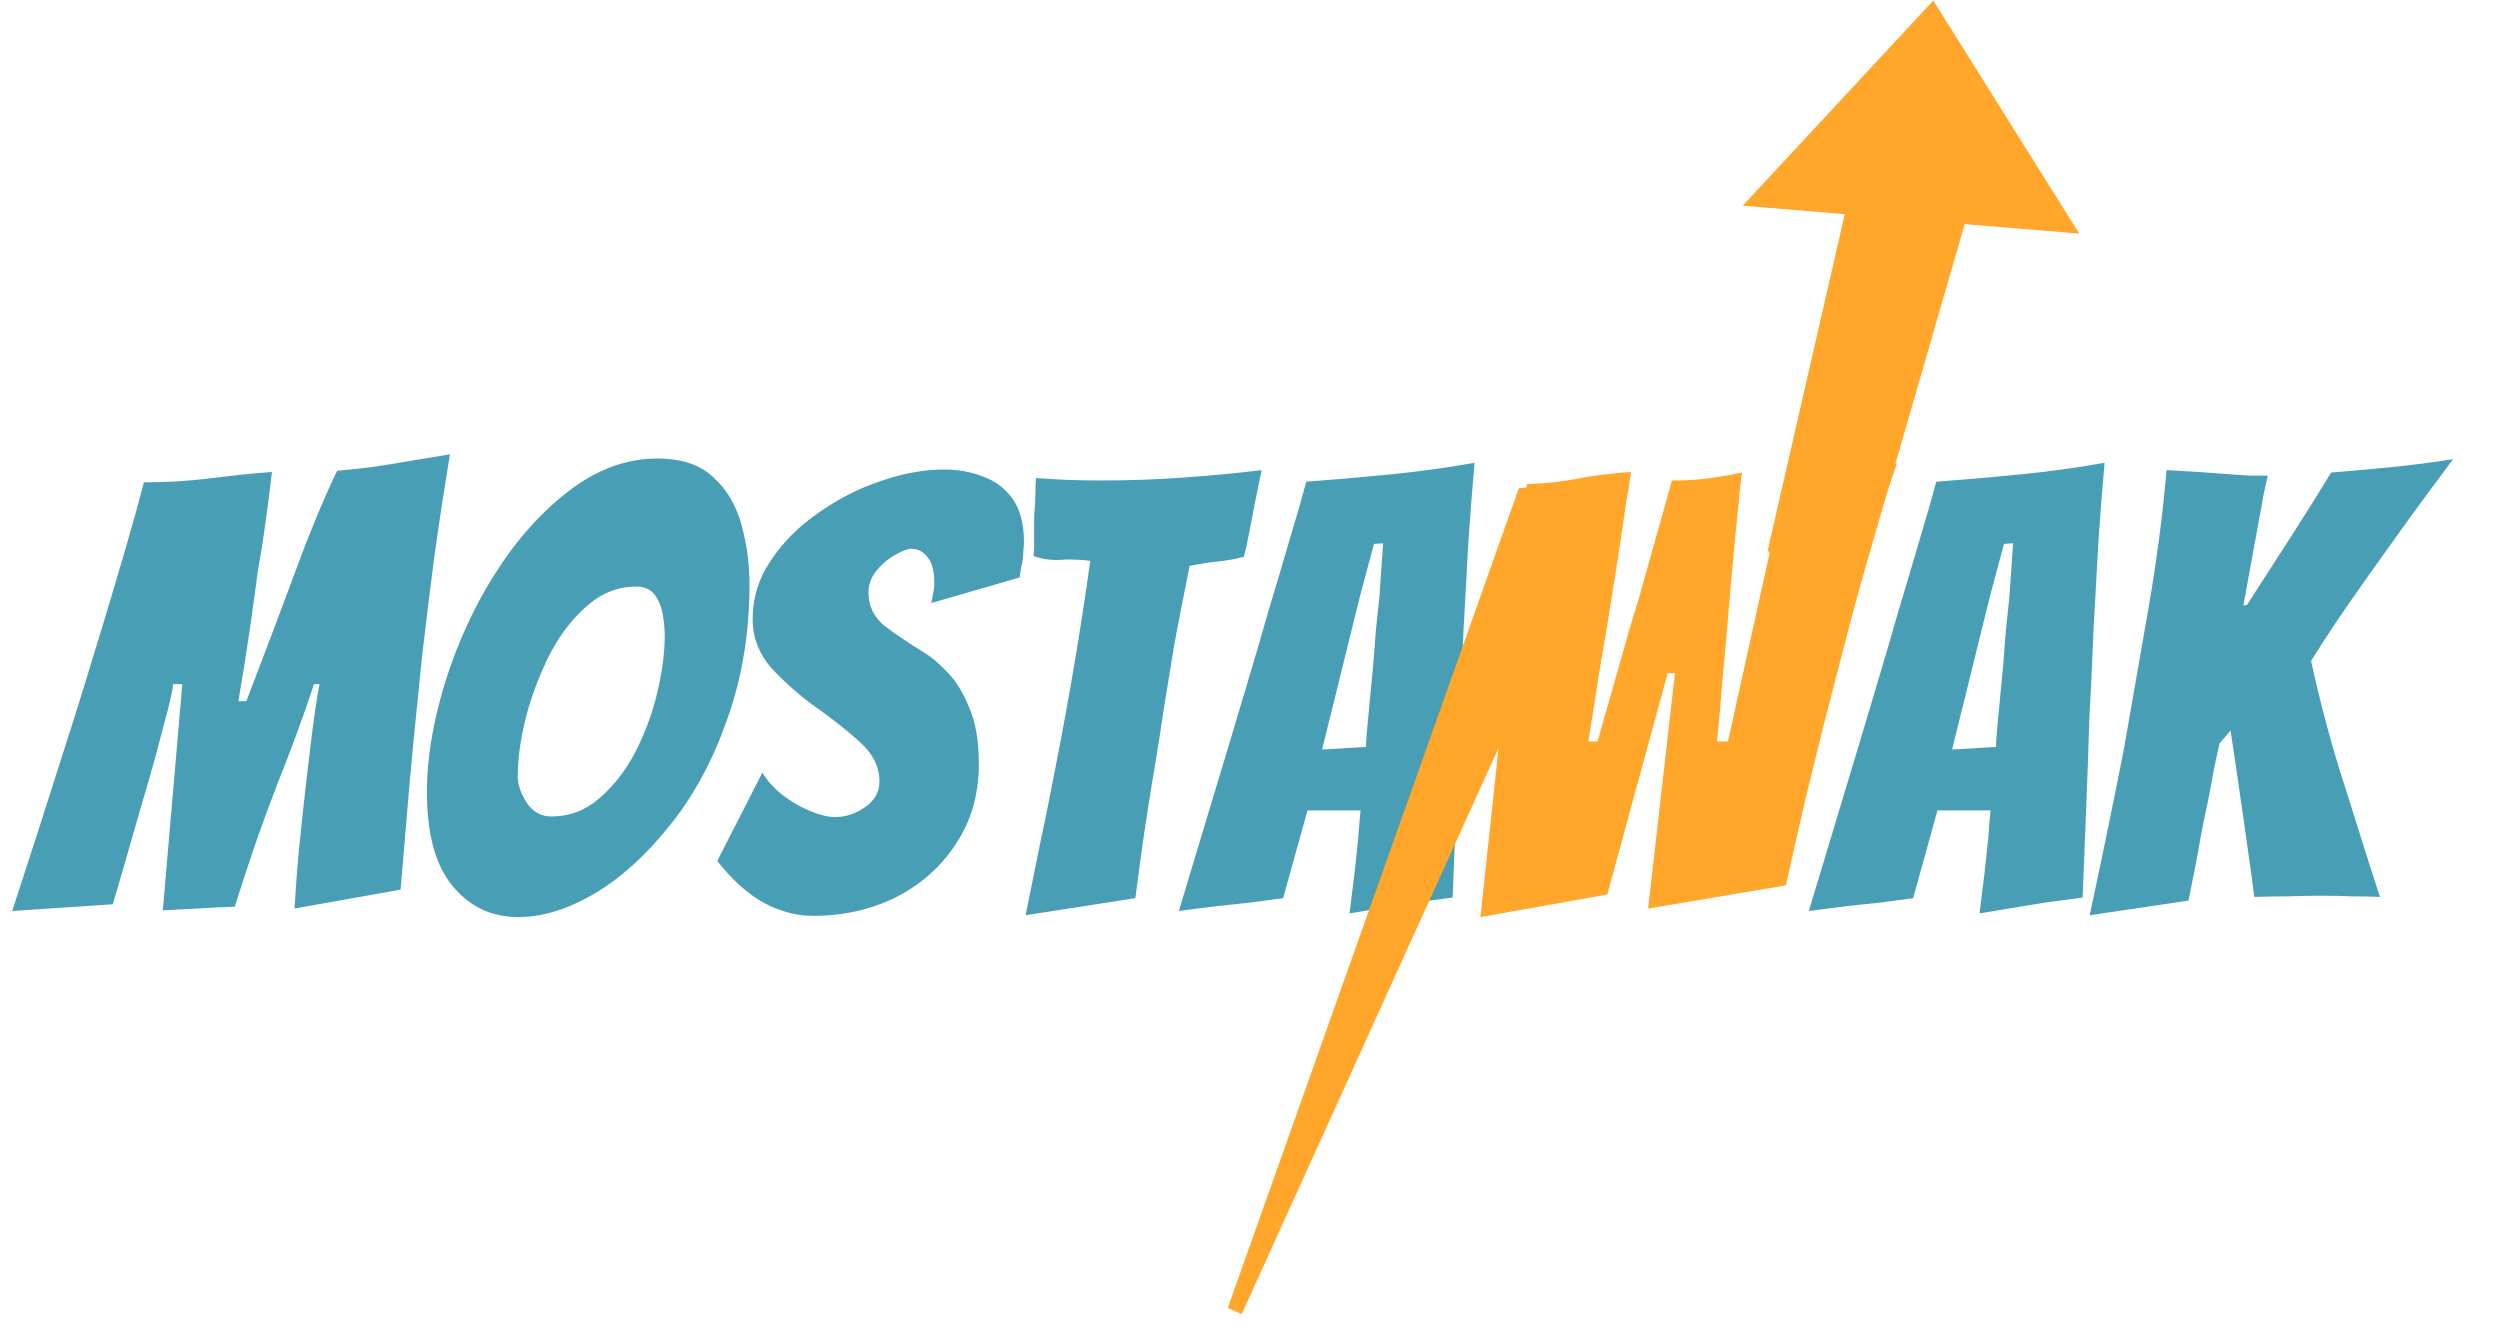 <svg width="164" height="87" viewBox="0 0 164 87" fill="none" xmlns="http://www.w3.org/2000/svg">
<path d="M0.8 59.76C1.973 56.187 3.093 52.707 4.16 49.32C4.613 47.933 5.08 46.453 5.56 44.88C6.04 43.307 6.52 41.733 7 40.16C7.48 38.56 7.933 37.027 8.36 35.56C8.787 34.093 9.147 32.787 9.44 31.64C10.907 31.64 12.293 31.56 13.6 31.4C14.267 31.32 14.947 31.24 15.64 31.16C16.36 31.08 17.093 31.013 17.84 30.96L17.6 32.92C17.547 33.293 17.493 33.68 17.44 34.08C17.387 34.453 17.333 34.84 17.28 35.24C17.227 35.64 17.16 36.053 17.08 36.48C17 36.88 16.933 37.293 16.88 37.72C16.773 38.547 16.613 39.707 16.4 41.2C16.187 42.667 15.933 44.267 15.64 46H16.16C16.933 43.973 17.573 42.293 18.08 40.96C18.587 39.6 19 38.493 19.32 37.64C19.773 36.387 20.267 35.12 20.8 33.84C21.333 32.56 21.773 31.573 22.12 30.88C22.76 30.827 23.52 30.747 24.4 30.64C25.307 30.507 26.213 30.36 27.12 30.2C28.053 30.04 28.853 29.907 29.52 29.8C29.147 32.04 28.8 34.307 28.48 36.6C28.187 38.867 27.92 41.04 27.68 43.12C27.467 45.173 27.28 47.027 27.12 48.68C26.96 50.333 26.813 51.973 26.68 53.6C26.547 55.2 26.413 56.787 26.28 58.36L19.32 59.6C19.32 59.547 19.36 58.947 19.44 57.8C19.52 56.653 19.653 55.227 19.84 53.52C20.027 51.813 20.213 50.2 20.4 48.68C20.587 47.133 20.773 45.867 20.96 44.88H20.6C19.933 46.907 19.12 49.12 18.16 51.52C17.227 53.92 16.307 56.573 15.4 59.48C14.467 59.507 13.667 59.547 13 59.6C12.333 59.627 11.56 59.667 10.68 59.72L11.96 44.88H11.36C11.333 45.173 11.213 45.747 11 46.6C10.787 47.427 10.533 48.387 10.24 49.48C9.947 50.547 9.64 51.613 9.32 52.68C8.12 56.867 7.48 59.08 7.4 59.32L0.8 59.76ZM34.006 60.16C32.246 60.16 30.806 59.48 29.686 58.12C28.566 56.76 28.006 54.707 28.006 51.96C28.006 50.44 28.192 48.84 28.566 47.16C28.939 45.48 29.459 43.827 30.126 42.2C30.792 40.573 31.566 39.067 32.446 37.68C33.859 35.44 35.486 33.613 37.326 32.2C39.166 30.787 41.099 30.08 43.126 30.08C44.726 30.08 45.952 30.493 46.806 31.32C47.686 32.12 48.299 33.16 48.646 34.44C48.992 35.693 49.166 37 49.166 38.36C49.166 41.533 48.672 44.493 47.686 47.24C46.726 49.96 45.472 52.267 43.926 54.16C42.379 56.107 40.726 57.6 38.966 58.64C37.232 59.653 35.579 60.16 34.006 60.16ZM36.166 53.56C37.366 53.56 38.419 53.16 39.326 52.36C40.259 51.56 41.046 50.547 41.686 49.32C42.326 48.067 42.806 46.76 43.126 45.4C43.446 44.04 43.606 42.813 43.606 41.72C43.606 41.293 43.566 40.84 43.486 40.36C43.406 39.853 43.232 39.413 42.966 39.04C42.699 38.667 42.286 38.48 41.726 38.48C40.499 38.48 39.392 38.933 38.406 39.84C37.419 40.72 36.592 41.84 35.926 43.2C35.259 44.587 34.766 45.947 34.446 47.28C34.126 48.613 33.966 49.827 33.966 50.92C33.966 51.48 34.166 52.067 34.566 52.68C34.966 53.267 35.499 53.56 36.166 53.56ZM53.332 60.08C52.266 60.08 51.199 59.8 50.132 59.24C49.066 58.653 48.039 57.733 47.052 56.48L50.012 50.68C50.306 51.187 50.732 51.667 51.292 52.12C51.879 52.573 52.492 52.933 53.132 53.2C53.772 53.467 54.319 53.6 54.772 53.6C55.465 53.6 56.119 53.387 56.732 52.96C57.372 52.533 57.692 51.96 57.692 51.24C57.692 50.307 57.266 49.453 56.412 48.68C55.559 47.907 54.599 47.147 53.532 46.4C52.492 45.653 51.532 44.813 50.652 43.88C49.799 42.92 49.372 41.827 49.372 40.6C49.372 39.213 49.772 37.933 50.572 36.76C51.372 35.56 52.412 34.52 53.692 33.64C54.972 32.733 56.332 32.04 57.772 31.56C59.239 31.053 60.626 30.8 61.932 30.8C62.865 30.8 63.732 30.96 64.532 31.28C65.332 31.573 65.972 32.067 66.452 32.76C66.932 33.453 67.172 34.387 67.172 35.56C67.172 35.747 67.159 35.933 67.132 36.12C67.132 36.307 67.119 36.493 67.092 36.68C67.066 36.867 67.025 37.067 66.972 37.28C66.945 37.467 66.919 37.667 66.892 37.88L61.092 39.56C61.145 39.347 61.185 39.133 61.212 38.92C61.266 38.707 61.292 38.493 61.292 38.28C61.292 37.48 61.145 36.907 60.852 36.56C60.586 36.187 60.225 36 59.772 36C59.532 36 59.185 36.133 58.732 36.4C58.279 36.64 57.865 36.987 57.492 37.44C57.145 37.867 56.972 38.347 56.972 38.88C56.972 39.76 57.332 40.493 58.052 41.08C58.799 41.64 59.652 42.213 60.612 42.8C61.066 43.067 61.572 43.493 62.132 44.08C62.692 44.64 63.172 45.413 63.572 46.4C63.999 47.36 64.212 48.6 64.212 50.12C64.212 52.093 63.719 53.827 62.732 55.32C61.772 56.813 60.465 57.987 58.812 58.84C57.159 59.667 55.332 60.08 53.332 60.08ZM67.28 60.04C67.573 58.573 67.866 57.12 68.16 55.68C68.48 54.213 68.773 52.773 69.04 51.36C70.053 46.293 70.88 41.44 71.52 36.8C71.226 36.747 70.92 36.72 70.6 36.72C70.28 36.693 69.973 36.693 69.68 36.72C69.04 36.773 68.413 36.693 67.8 36.48C67.826 36.267 67.84 36.04 67.84 35.8C67.84 35.533 67.84 35.267 67.84 35C67.84 34.707 67.84 34.427 67.84 34.16C67.84 33.867 67.853 33.587 67.88 33.32C67.906 33.027 67.92 32.72 67.92 32.4C67.92 32.053 67.933 31.707 67.96 31.36C68.653 31.413 69.346 31.453 70.04 31.48C70.733 31.507 71.426 31.52 72.12 31.52C74.093 31.52 75.973 31.453 77.76 31.32C79.573 31.187 81.24 31.027 82.76 30.84L82.32 33L81.96 34.88C81.826 35.573 81.706 36.12 81.6 36.52C81.306 36.6 81.013 36.667 80.72 36.72C80.426 36.773 80.133 36.813 79.84 36.84C79.546 36.867 79.24 36.907 78.92 36.96C78.626 37.013 78.333 37.067 78.04 37.12C77.64 39.093 77.306 40.8 77.04 42.24C76.8 43.68 76.573 45.067 76.36 46.4C76.173 47.707 75.946 49.147 75.68 50.72C75.226 53.413 74.826 56.147 74.48 58.92L67.28 60.04ZM88.532 59.92C88.585 59.467 88.638 59.027 88.692 58.6C88.745 58.173 88.799 57.747 88.852 57.32L89.092 55.08C89.118 54.707 89.145 54.36 89.172 54.04C89.198 53.72 89.225 53.427 89.252 53.16H85.772L84.172 58.92C83.585 59 82.892 59.093 82.092 59.2C81.292 59.28 80.545 59.36 79.852 59.44C79.425 59.493 78.999 59.547 78.572 59.6C78.172 59.653 77.758 59.707 77.332 59.76L80.492 49.28C80.865 48.027 81.292 46.6 81.772 45C82.252 43.4 82.732 41.76 83.212 40.08C83.719 38.4 84.185 36.827 84.612 35.36C85.065 33.867 85.425 32.613 85.692 31.6C87.505 31.467 89.345 31.307 91.212 31.12C93.105 30.933 94.945 30.68 96.732 30.36C96.599 31.853 96.465 33.547 96.332 35.44C96.225 37.307 96.118 39.24 96.012 41.24C95.932 43.24 95.838 45.213 95.732 47.16C95.678 49 95.612 50.907 95.532 52.88C95.452 54.827 95.372 56.827 95.292 58.88C94.892 58.933 94.492 58.987 94.092 59.04C93.692 59.093 93.292 59.147 92.892 59.2C92.225 59.307 91.492 59.427 90.692 59.56C89.892 59.693 89.172 59.813 88.532 59.92ZM86.732 49.16C86.892 49.16 87.185 49.147 87.612 49.12C88.065 49.093 88.492 49.067 88.892 49.04C89.292 49.013 89.532 49 89.612 49C89.612 48.653 89.665 47.947 89.772 46.88C89.879 45.813 89.985 44.693 90.092 43.52C90.145 42.827 90.198 42.12 90.252 41.4C90.332 40.653 90.412 39.893 90.492 39.12L90.732 35.64L90.132 35.68L89.212 39.12L86.732 49.16ZM129.86 59.92C129.913 59.467 129.967 59.027 130.02 58.6C130.073 58.173 130.127 57.747 130.18 57.32L130.42 55.08C130.447 54.707 130.473 54.36 130.5 54.04C130.527 53.72 130.553 53.427 130.58 53.16H127.1L125.5 58.92C124.913 59 124.22 59.093 123.42 59.2C122.62 59.28 121.873 59.36 121.18 59.44C120.753 59.493 120.327 59.547 119.9 59.6C119.5 59.653 119.087 59.707 118.66 59.76L121.82 49.28C122.193 48.027 122.62 46.6 123.1 45C123.58 43.4 124.06 41.76 124.54 40.08C125.047 38.4 125.513 36.827 125.94 35.36C126.393 33.867 126.753 32.613 127.02 31.6C128.833 31.467 130.673 31.307 132.54 31.12C134.433 30.933 136.273 30.68 138.06 30.36C137.927 31.853 137.793 33.547 137.66 35.44C137.553 37.307 137.447 39.24 137.34 41.24C137.26 43.24 137.167 45.213 137.06 47.16C137.007 49 136.94 50.907 136.86 52.88C136.78 54.827 136.7 56.827 136.62 58.88C136.22 58.933 135.82 58.987 135.42 59.04C135.02 59.093 134.62 59.147 134.22 59.2C133.553 59.307 132.82 59.427 132.02 59.56C131.22 59.693 130.5 59.813 129.86 59.92ZM128.06 49.16C128.22 49.16 128.513 49.147 128.94 49.12C129.393 49.093 129.82 49.067 130.22 49.04C130.62 49.013 130.86 49 130.94 49C130.94 48.653 130.993 47.947 131.1 46.88C131.207 45.813 131.313 44.693 131.42 43.52C131.473 42.827 131.527 42.12 131.58 41.4C131.66 40.653 131.74 39.893 131.82 39.12L132.06 35.64L131.46 35.68L130.54 39.12L128.06 49.16ZM137.085 60.04C137.485 58.173 137.871 56.333 138.245 54.52C138.618 52.707 138.978 50.92 139.325 49.16C139.885 45.987 140.431 42.853 140.965 39.76C141.498 36.64 141.885 33.667 142.125 30.84L144.205 30.96C144.578 30.987 144.938 31.013 145.285 31.04C145.658 31.067 146.018 31.093 146.365 31.12C146.765 31.147 147.165 31.173 147.565 31.2C147.965 31.2 148.365 31.2 148.765 31.2C148.711 31.413 148.618 31.84 148.485 32.48C148.378 33.12 148.258 33.773 148.125 34.44C148.018 35.08 147.938 35.52 147.885 35.76L147.165 39.72L147.405 39.68C148.178 38.48 149.071 37.093 150.085 35.52C151.098 33.947 152.045 32.44 152.925 31C154.258 30.893 155.591 30.773 156.925 30.64C158.258 30.507 159.591 30.333 160.925 30.12C160.311 30.947 159.698 31.773 159.085 32.6C158.471 33.427 157.871 34.253 157.285 35.08C156.671 35.933 156.005 36.867 155.285 37.88C154.565 38.893 153.871 39.893 153.205 40.88C152.565 41.84 152.031 42.667 151.605 43.36C151.898 44.693 152.218 46.013 152.565 47.32C152.911 48.627 153.285 49.907 153.685 51.16C154.085 52.413 154.485 53.68 154.885 54.96C155.285 56.24 155.698 57.533 156.125 58.84C155.511 58.813 154.885 58.8 154.245 58.8C153.605 58.773 152.978 58.76 152.365 58.76C151.591 58.76 150.845 58.773 150.125 58.8C149.405 58.8 148.658 58.813 147.885 58.84C147.778 57.987 147.658 57.107 147.525 56.2C147.391 55.267 147.258 54.32 147.125 53.36C146.991 52.427 146.858 51.507 146.725 50.6C146.591 49.667 146.458 48.773 146.325 47.92L145.605 48.76C145.418 49.533 145.218 50.52 145.005 51.72C144.898 52.307 144.778 52.893 144.645 53.48C144.538 54.04 144.431 54.587 144.325 55.12C144.218 55.76 144.098 56.413 143.965 57.08C143.831 57.72 143.698 58.387 143.565 59.08L137.085 60.04Z" fill="#489EB5"/>
<path d="M97.117 60.16L100.157 31.76C100.77 31.733 101.37 31.693 101.957 31.64C102.57 31.56 103.157 31.467 103.717 31.36C104.25 31.253 104.797 31.173 105.357 31.12C105.917 31.04 106.463 30.987 106.997 30.96L106.877 31.76C106.85 32.027 106.797 32.333 106.717 32.68C106.663 33 106.61 33.373 106.557 33.8C106.423 34.733 106.263 35.8 106.077 37C105.89 38.2 105.677 39.533 105.437 41C105.277 41.907 105.09 43 104.877 44.28C104.69 45.56 104.463 47.013 104.197 48.64H104.797C105.143 47.413 105.463 46.293 105.757 45.28C106.05 44.267 106.303 43.373 106.517 42.6C106.73 41.827 106.93 41.133 107.117 40.52C107.33 39.88 107.503 39.307 107.637 38.8C108.197 36.827 108.65 35.213 108.997 33.96C109.343 32.707 109.57 31.893 109.677 31.52H110.037C110.73 31.52 111.45 31.467 112.197 31.36C112.97 31.253 113.663 31.133 114.277 31C114.25 31.107 114.197 31.547 114.117 32.32C114.037 33.093 113.943 34.04 113.837 35.16C113.73 36.28 113.623 37.44 113.517 38.64C113.33 40.907 113.157 42.88 112.997 44.56C112.863 46.24 112.743 47.6 112.637 48.64H113.357L117.157 31.44L119.837 31.08C120.21 31.027 120.597 30.973 120.997 30.92C121.397 30.867 121.81 30.813 122.237 30.76C123.01 30.653 123.743 30.533 124.437 30.4C123.637 32.64 122.837 35.28 122.037 38.32C121.237 41.36 120.437 44.44 119.637 47.56C119.21 49.267 118.783 51 118.357 52.76C117.957 54.493 117.557 56.267 117.157 58.08L108.117 59.6L109.877 44.16H109.397L105.437 58.68L97.117 60.16Z" fill="#FFA62B"/>
<path fill-rule="evenodd" clip-rule="evenodd" d="M105.5 32L81 86L81.012 85.973L100 32.5L105.5 32Z" fill="#FFA62B" stroke="#FFA62B"/>
<path d="M116.5 36L121.634 13.598L115.388 13.08L126.747 0.853L135.446 14.745L128.517 14.169L120.338 42.465L116.5 36Z" fill="#FFA62B" stroke="#FFA62B"/>
</svg>
